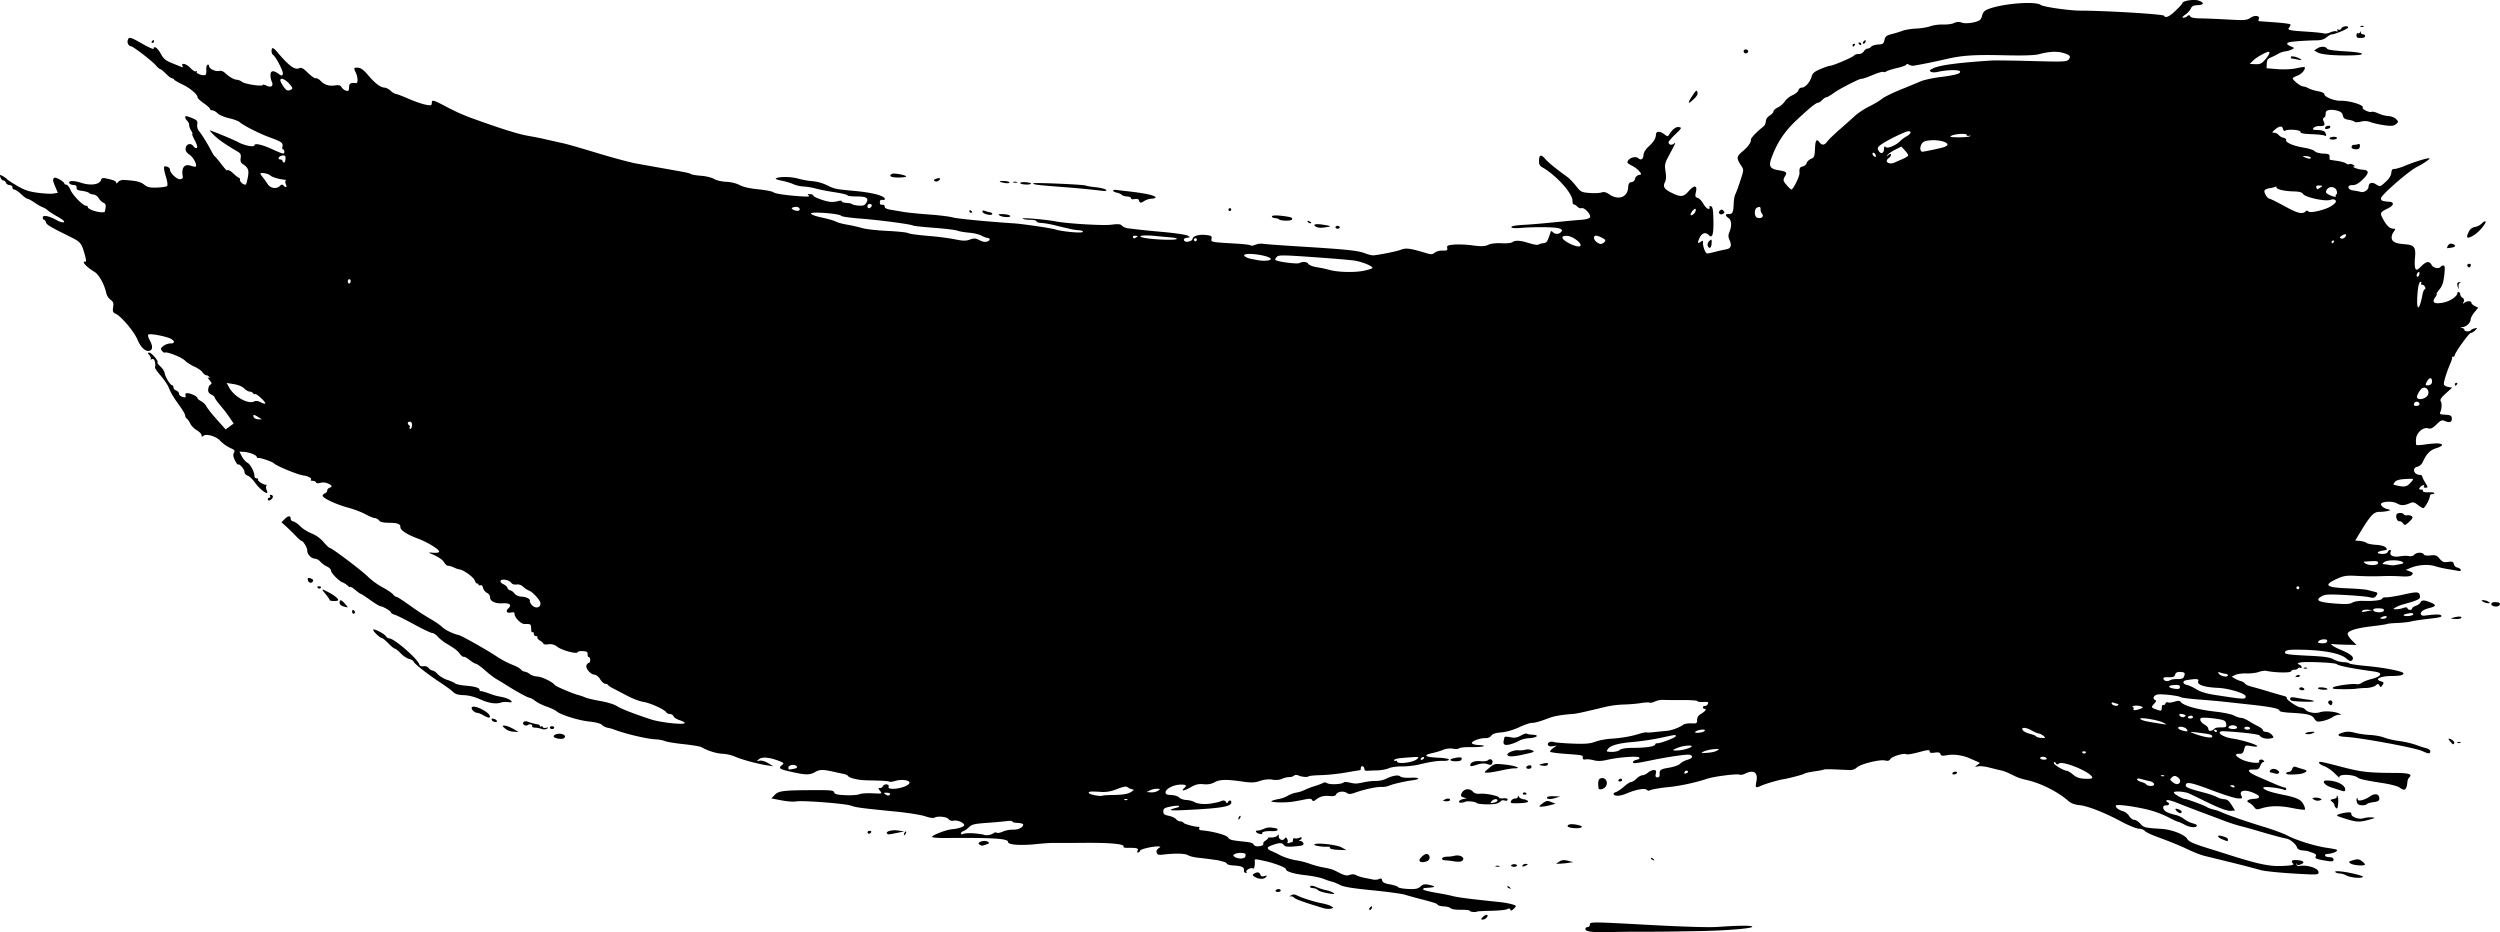 <svg width="177" height="66" fill="none" xmlns="http://www.w3.org/2000/svg"><path d="M114.07 65.99a76.39 76.39 0 012.14-.025c.588.003 1.527-.002 2.088-.011l1.987-.033c1.709-.029 3.541-.165 3.742-.28.226-.127-.74-.133-2.405-.015-.615.044-2.452-.011-5.009-.15-3.92-.214-4.039-.215-4.047-.026-.005.106-.077.19-.161.187-.084-.004-.155.057-.159.135-.008.193.514.255 1.824.218zm-8.823-1.014c.199-.22-.034-.284-.247-.068-.16.163-.166.194-.034.2a.42.42 0 00.281-.132zm-11.017-.642c.203-.062.203-.063.005-.18-.11-.066-.403-.157-.651-.202-.506-.093-1.444-.391-1.769-.562-.15-.08-.271-.08-.407-.002-.115.065-.131.097-.04.077a.275.275 0 01.25.088c.084.106.767.35 2.056.737.194.058.444.078.556.043zm2.835.055a.28.28 0 00.075-.17c.003-.064-.045-.06-.121.01-.07.063-.103.14-.075.17.027.03.082.025.12-.01zm7.504.15c.024-.021.468-.046.986-.055.518-.008 1.032-.059 1.142-.112.146-.07.21-.062.237.031.026.092.085.082.213-.035.098-.09.178-.184.179-.21.004-.088-.547-.227-1.158-.292l-1.318-.142c-1.066-.114-1.794-.22-2.074-.3-.139-.04-.65-.14-1.136-.222-.487-.083-.883-.188-.881-.234.002-.047.038-.088.08-.093l.37-.03c.439-.031.435-.099-.015-.195-.33-.07-.442-.05-.622.116-.178.162-.348.196-.875.173-.36-.016-.68-.074-.712-.13-.03-.056-.288-.143-.57-.193-.379-.067-.526-.141-.556-.28-.03-.143-.084-.167-.222-.1a.777.777 0 01-.423.036 48.272 48.272 0 00-.628-.126c-.213-.041-.47-.125-.571-.185-.123-.072-.277-.078-.459-.018-.217.072-.37.04-.738-.15-.498-.257-.53-.268-1.221-.397a6.155 6.155 0 01-.887-.25 5.566 5.566 0 00-.99-.245 4.277 4.277 0 01-1.124-.37 7.018 7.018 0 00-.635-.304.46.46 0 01-.18-.13c-.08-.088.004-.158.315-.267.512-.18.666-.18.804.004.102.134.307.144 1.103.057.234-.026.313-.08.277-.188a.273.273 0 00-.217-.166c-.106-.01-.12-.033-.038-.062.071-.025.131-.089.134-.142.002-.06-.067-.065-.178-.014-.1.047-.238.061-.307.033-.069-.028-.128.022-.132.11-.004.089-.026.16-.05.16a1.125 1.125 0 00-.222.058c-.106.036-.154.021-.116-.035.036-.053.026-.165-.023-.248-.075-.13-.103-.131-.186-.014-.128.18-.42.05-.411-.183.005-.144-.014-.153-.09-.044-.052.076-.233.137-.402.136-.17-.002-.29.017-.268.041.022.024-.055.104-.171.178-.116.074-.19.174-.163.221.027.048-.025.111-.114.141-.267.09-.534.047-.573-.09-.02-.072-.237-.15-.485-.175-1.104-.112-1.204-.136-1.325-.318-.115-.173-1.114-.442-1.865-.502-.139-.01-.208-.067-.176-.142.03-.068.021-.117-.02-.108-.165.036-1.03-.187-1.082-.279-.03-.054-.138-.102-.24-.106a.452.452 0 01-.298-.158c-.063-.083-.293-.189-.512-.236-.329-.07-.396-.126-.387-.32.008-.2.091-.252.53-.337.285-.056.544-.073.576-.039.031.035-.008.08-.087.1-.792.207-.656.247.617.184 2.459-.12 3.165-.24 3.178-.533.007-.172-.162-.185-.238-.019-.044.096-.078.092-.15-.021-.061-.097-.159-.121-.285-.072-.224.086-.194.079-.654.17-.491.096-1.045.058-1.296-.092-.115-.068-.369-.13-.564-.14-.195-.008-.42-.086-.501-.174-.082-.09-.327-.168-.56-.178-.33-.014-.412-.055-.406-.2.011-.244.577-.532 1.059-.538.408-.005.47.053.26.246-.262.24-.01.212.444-.05.368-.21.57-.26.92-.224.302.032.553-.011.779-.135.372-.205.848-.218 1.98-.052.629.091.86.083 1.25-.047.304-.102.621-.134.875-.088.242.043.506.02.677-.06.154-.07.38-.125.502-.12a.547.547 0 00.342-.1c.07-.064.196-.074.301-.024.233.11.673.15.742.067.03-.035.421-.072.87-.083.448-.01 1.25-.094 1.783-.187a39.01 39.01 0 011-.167c.018 0 .036-.071.04-.16.004-.088.063-.14.132-.113.069.026.123.113.121.192-.002.084.081.138.198.129.111-.01.432-.023.712-.03.28-.007.65-.076.822-.153.17-.077.586-.135.922-.13.335.007.865-.05 1.176-.124.858-.207 1.348-.28 1.769-.267.209.007.383-.034.385-.09.003-.06-.334-.117-.808-.137-.893-.04-1.052-.18-.368-.325.24-.05.595-.157.787-.235a1.3 1.3 0 01.679-.075c.18.037.376.024.434-.03.058-.053.452-.09.875-.082.797.015 1.243-.114.506-.146-.23-.01-.444-.067-.477-.125-.075-.134.576-.381.957-.364.167.007.336-.064.411-.174.089-.13.306-.2.715-.234.351-.028.86-.175 1.266-.365.374-.175.778-.313.9-.308.196.008.598-.107 1.228-.351.334-.13.943-.233 1.641-.279.278-.018.663-.1 2.416-.522a6.89 6.89 0 011.22-.148c.359-.007.899-.052 1.199-.101.301-.049.584-.064.629-.033.046.031.214-.005.374-.08.161-.074.412-.126.558-.115.147.01.759.016 1.362.013.602-.004 1.093.03 1.091.076-.002.045.18.072.404.06.335-.02.395.004.339.132-.037.085-.131.152-.208.149-.078-.004-.144.04-.146.095a.102.102 0 00.097.107c.187.008.097.155-.21.342-.216.132-.303.262-.299.446.004.24-.029.26-.413.244-.23-.01-.484.031-.564.09-.296.217-.821.41-1.2.442-.213.018-.595.056-.849.085-.253.03-.503.04-.555.022-.051-.017-.283.028-.513.1-.588.184-1.233.295-2.007.346-.365.025-.871.122-1.124.218-.358.135-.715.163-1.601.128-.628-.025-1.224-.075-1.325-.111-.234-.085-.493.059-.402.222.042.075.178.105.341.075l.271-.05-.261.188c-.144.104-.233.22-.198.258.035.038.49.101 1.011.14 1.32.097 1.302.094 1.294.277-.005.114.056.15.196.12.112-.023.374.004.583.06.26.071.543.066.895-.017.828-.194 2.203-.301 2.314-.18.065.071.009.125-.167.16-.146.03-.267.105-.27.167-.005.12.168.105 1.227-.112 1.356-.278 2.673-.466 2.819-.402.244.106.163.253-.198.355-.186.053-.413.176-.505.275-.092.098-.451.226-.798.284-.619.104-.676.148-.655.51.006.107-.058.177-.16.172-.127-.005-.156-.072-.111-.26.047-.198.018-.254-.134-.26-.106-.005-.296.078-.42.185-.125.107-.302.19-.394.187-.091-.004-.279.102-.416.237-.138.134-.31.241-.383.238-.073-.003-.302.145-.508.329-.207.184-.468.36-.581.39-.112.03-.18.1-.15.153.087.155.48.13.92-.06.642-.275 1.278-.392 1.423-.26.068.062.153.085.19.052.068-.063.696-.178 1.303-.237.864-.085 1.959-.32 2.775-.594.484-.162 2.118-.372 2.297-.294.078.034.251.006.384-.061.617-.313.94-.104.818.526-.094.483-.07.505.334.32.278-.127 1.233-.407 1.548-.455.387-.057 1.412-.328 1.509-.398.058-.042.373-.114.701-.16.327-.045.633-.104.68-.13.046-.026.422-.03.834-.01.413.02.879.04 1.036.046a.699.699 0 00.466-.179c.231-.242 1.623-.591 1.994-.5.203.05.309.021.382-.102.11-.187.976-.446 1.133-.339.054.037.449-.029.878-.145.633-.171.78-.184.774-.065-.004.112.078.135.352.096.267-.039.37-.013.409.103.042.125.132.14.481.076.471-.086 1.117.008 1.617.235.177.08.411.182.521.227.2.082.2.082-.01.23-.203.144-.201.148.061.099.148-.028.491.008.76.079.269.07.626.158.792.193.293.063.467.133 1.101.446.165.081.481.185.703.231 1.028.214 2.271.833 3.051 1.52.166.146.433.244.752.276.599.06 1.781.524 2.991 1.173.491.264 1.037.486 1.213.494.176.007.368.077.427.155s.435.263.835.41c1.083.4 1.66.637 2.348.963.341.162.814.342 1.052.4l1.541.378c1.061.26 1.461.362 2.467.636.249.068 1.265.172 2.256.232 1.71.103 1.804.099 1.811-.083.013-.292-.845-.562-1.393-.44-.078.018-.156-.038-.173-.123-.018-.084-.008-.098.02-.03.04.095.115.1.308.022.316-.128.156-.273-.328-.296-.343-.017-.413.064-.23.264.078.085-.135.127-.784.153-.924.036-1.704-.13-3.882-.825-.414-.133-.957-.303-1.205-.38-1.195-.367-1.509-.504-1.632-.712-.184-.31-1.091-.662-1.82-.708-1.175-.073-1.273-.097-1.503-.368-.123-.146-.316-.27-.429-.274-.113-.005-.275-.126-.36-.27a.86.86 0 00-.43-.338c-.318-.091-.523-.247-.516-.392.005-.126 1.274.035 2.329.295a7.178 7.178 0 011.367.511c.337.179.654.327.705.33.052.001.274.1.495.22.371.2.84.224.848.043.002-.043-.137-.112-.308-.154a1.931 1.931 0 01-.601-.304 1.736 1.736 0 00-.615-.29 2.92 2.92 0 01-.599-.194c-.322-.155-.361-.494-.056-.48.224.009.284-.15.086-.23-.068-.028-.088-.087-.043-.131.046-.045.363.033.706.173.343.139 1.097.43 1.675.647.579.216 1.345.505 1.704.64.358.137.878.304 1.155.373a27.6 27.6 0 011.056.29c1.042.31 1.942.555 2.166.589.269.04.68.38.762.63.038.112.176.19.368.207.169.014.341.037.383.05.561.182.633.225.581.346-.079.18-.015.212.662.327.498.084.583.075.589-.066.005-.115-.085-.169-.298-.178-.168-.007-.303-.06-.3-.115.002-.056.038-.104.08-.106.463-.026.861-.188.745-.303-.023-.024-.338-.086-.7-.138-.846-.124-2.121-.52-2.791-.867-.288-.15-1.033-.426-1.653-.613-1.188-.358-2.696-.879-3.033-1.048a3.176 3.176 0 00-.552-.184c-.194-.047-.397-.12-.451-.165-.119-.098-1.396-.573-1.559-.58-.189-.009-.794-.357-.789-.455.005-.128.755-.079 1.087.072.153.07.458.216.678.325 1.406.699 1.977.922 2.29.897l.273-.022-.243-.393c-.181-.291-.315-.396-.52-.406a1.382 1.382 0 01-.524-.155c-.137-.078-.52-.213-.853-.299-1.096-.284-1.358-.386-1.351-.525.012-.286.354-.224 1.821.332.83.315 1.669.579 1.864.587.33.015.347 0 .248-.206-.19-.397.35-.453 1.027-.108.351.18.302.327-.114.347-.44.021-.622.16-.36.275.106.046.263.18.351.298.142.192.195.203.509.104.623-.195 1.311-.205 2.18-.03.468.094.878.145.913.113.035-.032-.015-.203-.109-.38-.185-.348-.473-.476-1.576-.698-.796-.16-1.268-.338-1.262-.474.005-.108 1.143.01 1.469.151.083.036.153.015.156-.047.002-.062-.052-.115-.12-.118-.069-.003-.351-.103-.627-.222L159.89 55c-.758-.327-.885-.541-.306-.516.279.012.357-.034.444-.261.058-.152.156-.274.219-.271.083.004.085-.027.005-.114-.11-.12-.371-.048-.299.083.094.168-.769.073-1.192-.13-.501-.242-.597-.44-.206-.423.193.008.264-.058.33-.304.081-.308.094-.313.532-.233.247.045.427.041.4-.007-.071-.127-1.107-.44-1.801-.543-.756-.114-1.211-.546-.536-.509 1.277.07 2.445.21 2.497.299.099.17.47.272.768.211.258-.053.263-.065.106-.255a.643.643 0 00-.403-.209c-.131-.006-.236-.059-.234-.117.003-.06-.141-.181-.319-.27a9.073 9.073 0 01-.473-.256c-.44-.27-.611-.347-.782-.354-.104-.005-.319-.079-.478-.165-.159-.086-.722-.205-1.252-.265-1.347-.15-2.363-.439-2.534-.717-.045-.072-.186-.07-.433.007-.201.063-.411.084-.466.047-.055-.038-.131.002-.168.088-.037.085-.108.128-.156.095-.049-.033-.094.054-.1.193-.01.236-.033.247-.326.148-.428-.143-.448-.184-.213-.427.147-.152.169-.225.079-.261-.22-.088-.122-.333.155-.39.29-.06 1.507.081 1.672.194.056.038.613.108 1.237.155.624.048 1.408.117 1.743.154l1.774.193c1.66.178 2.227.296 2.22.461-.002.049.328.107.733.13 1.268.07 1.53.133 1.723.413.163.238.21.25.604.171.234-.047.539-.166.677-.263s.347-.175.466-.174c.205.003.204-.002-.017-.102-.319-.145-1.026-.185-1.339-.077-.321.11-.871.011-1.019-.184a.49.49 0 00-.328-.157c-.248-.011-1.089-.592-.99-.683.036-.034-.064-.095-.223-.136a41.77 41.77 0 01-1.093-.317 35.82 35.82 0 00-1.194-.341c-.214-.054-.42-.152-.456-.217-.037-.065-.162-.142-.279-.17a1.902 1.902 0 01-.435-.182l-.221-.132.251-.125c.139-.07.494-.117.789-.106.296.011.687-.035.87-.103.184-.067.424-.103.535-.08.604.131 1.71.154 1.755.037.026-.07.133-.122.237-.117.104.004.22-.037.257-.093.038-.055.11-.072.161-.038.05.035.094.013.096-.048.003-.061-.07-.144-.162-.184-.15-.065-.147-.08.031-.141.282-.097 2.566.002 2.628.113.054.096 1.093.307 2.36.478.604.081.732.13.701.262-.023.098-.256.218-.582.301-.299.076-.625.202-.725.28a.511.511 0 01-.38.093c-.255-.062-1.579.127-1.652.236-.031.045.003.088.076.096.329.035 1.342.03 1.543-.007a6.16 6.16 0 01.714-.054c.272-.007.578-.085.686-.174.173-.144.202-.144.275 0 .071.14.099.136.214-.032.117-.17.102-.203-.127-.272-.47-.14-.036-.36.73-.37.673-.009.876-.053.882-.194.006-.131-1.337-.397-2.574-.51-.67-.06-1.239-.146-1.265-.19-.027-.044-.209-.083-.405-.086a1.78 1.78 0 01-.702-.196c-.279-.155-.639-.206-1.896-.266-1.221-.06-1.552-.104-1.547-.21.008-.193.244-.231 1.282-.207 1.482.035 2.623.256 3.019.587.277.231.355.256.456.145.177-.196-.065-.417-.783-.716-.555-.23-.89-.475-.572-.417.076.014.48.033.9.043l.763.018-.317-.315c-.175-.174-.315-.385-.311-.469.01-.221.613-.41 1.727-.54.537-.063 1.013-.135 1.058-.16.045-.025.373-.057.728-.071.356-.014.785-.06.955-.104.17-.043.632-.116 1.026-.162 1.091-.127 1.191-.15 1.127-.266-.053-.093-.426-.089-1.191.014-.097.013-.203-.022-.234-.079-.092-.165.141-.349.586-.461.502-.127.522-.217.087-.396-.442-.183-.638-.183-.717 0-.037.083-.184.19-.327.238-.144.047-.263.133-.266.19-.006.139-.284.123-.324-.017-.022-.078-.116-.082-.32-.014a1.737 1.737 0 01-.508.086c-.215-.01-.215-.012-.013-.134a2.8 2.8 0 01.567-.223c.979-.268 1.188-.367 1.162-.555-.047-.34-.162-.354-1.139-.137-.533.118-1.095.21-1.249.203-.154-.007-.281.029-.283.079-.006.121-.623.203-1.31.172-.33-.014-.659.035-.802.12-.188.113-.475.127-1.257.066-1.152-.09-1.406-.225-.943-.5.251-.15.49-.165 1.67-.103.757.04 1.535.11 1.729.158.292.072.376.052.488-.116.121-.181.109-.21-.115-.267l-.522-.133c-.148-.038-.776-.09-1.395-.114-1.566-.063-1.74-.229-.719-.688.464-.208.655-.233 1.455-.19a19.83 19.83 0 001.636.018 15.014 15.014 0 011.383.01c.476.031.705.002.798-.1.107-.118.081-.162-.15-.25l-.28-.108.363-.148c.517-.212 1.233-.26 1.693-.114.217.069.599.157.85.197.25.039.582.097.738.129.186.037.272.016.249-.064-.018-.066-.128-.139-.243-.16a.347.347 0 01-.253-.248c-.038-.175-.099-.198-.406-.154-.307.044-.398.01-.598-.227-.205-.242-.291-.273-.644-.232-.256.03-.432.004-.472-.069-.096-.17-.515-.16-.677.02-.084.092-.237.131-.381.097-.132-.031-.427-.023-.655.017-.447.08-.744-.066-.637-.315.033-.073.013-.136-.043-.138-.056-.003-.131.063-.167.146-.04.093-.198.144-.416.134-.423-.018-.363-.167.097-.239.293-.045.314-.069.184-.21-.09-.1-.355-.173-.699-.194-.305-.02-.606-.081-.67-.137-.064-.056-.269-.117-.455-.136l-.34-.033.419-.691c.652-1.077.907-1.341 1.285-1.337.179.003.441-.024.583-.059.255-.063.254-.064-.061-.152-.3-.083-.506-.334-.343-.417.26-.133.822-.116 1.079.033.286.166.512.158.945-.032.181-.079.284-.053.52.132.161.126.335.231.386.233.109.005.464-.633.473-.85a.152.152 0 01.159-.142c.084.003.154-.03.156-.073.002-.043-.18-.07-.405-.058-.253.013-.406-.021-.403-.091.002-.062-.03-.109-.072-.104-.2.023-.242-.036-.12-.17.144-.16.364-.199.26-.046-.034.051.022.09.126.087.176-.006.174-.031-.032-.367-.122-.198-.221-.4-.219-.448.003-.048-.078-.091-.179-.096-.425-.018-.553-.493-.154-.575.139-.029.303-.17.37-.317.273-.604.524-.862.965-.994.246-.074.43-.18.41-.238-.045-.125-.453-.133-1.212-.025-.31.044-.583.06-.607.034-.024-.025-.037-.203-.029-.394.02-.456.496-.893.856-.785.19.056.319-.003.598-.274.322-.314.382-.335.633-.227.317.137.49.039.447-.252-.022-.15-.12-.195-.459-.21-.346-.015-.418-.049-.359-.168.117-.242.136-.647.036-.794-.066-.097.035-.25.36-.545l.452-.41-.269-.045c-.148-.024-.29-.105-.315-.18-.043-.127.18-.847.468-1.515.072-.165.121-.335.109-.377-.011-.043.025-.076.081-.073a.101.101 0 00.106-.095c.008-.187 1.015-1.591 1.137-1.586.067.003.206-.08.308-.183.179-.181.178-.187-.03-.142-.119.025-.244.086-.276.134-.079.116-.455.095-.45-.025.003-.052-.075-.119-.171-.149-.142-.043-.135-.054.037-.056.259-.003.563-.293.574-.547.005-.102.127-.328.271-.502l.263-.316-.243-.124c-.135-.068-.242-.171-.24-.228.007-.146-.334-.145-.495.001-.107.098-.117.085-.052-.066.054-.125.026-.22-.084-.289-.09-.056-.161-.168-.157-.25.006-.146-.191-.224-.204-.08-.02.236-.495.562-.962.662-.661.14-.877.014-.611-.357.094-.131.141-.24.104-.241-.037-.002.051-.147.197-.323.203-.245.284-.482.343-1.006.06-.525.046-.686-.057-.69a.255.255 0 00-.202.093c-.116.17-.509.089-.633-.13-.168-.297-.377-.27-.74.095-.265.266-.332.292-.41.16-.051-.086-.065-.428-.031-.76.076-.742-.048-.912-.702-.961-.644-.049-.89-.155-.944-.409-.026-.118.029-.321.122-.45.156-.218.155-.236-.021-.246-.257-.016-.451-.199-.712-.674-.242-.438-.22-.489.339-.759.418-.201.476-.444.113-.471-.526-.04-.608-.075-.6-.255.01-.22 1.973-1.932 2.529-2.205.454-.223 1.021-.618.892-.622-.202-.006-1.055.254-1.639.5-.342.145-.714.26-.826.256-.152-.005-.209.066-.226.282-.015.187-.159.413-.409.643-.383.351-.388.352-.668.17-.291-.19-.522-.118-.534.167-.01.224-.33.434-.558.366a3.872 3.872 0 00-.522-.101c-.42-.05-.479-.397-.063-.38.203.01.41-.098.685-.356.521-.49.529-.712.027-.736-.327-.016-.862-.229-.576-.23.056 0 .024-.05-.072-.111-.096-.062-.223-.085-.282-.052-.06.033-.162.012-.227-.046-.065-.06-.346-.141-.624-.182a18.198 18.198 0 01-.531-.083c-.014-.005-.021-.1-.016-.212.007-.174-.059-.207-.456-.224-.262-.012-.524-.085-.601-.17-.074-.081-.417-.193-.761-.248-.73-.118-1.305-.363-1.262-.538.017-.067-.069-.142-.189-.166a.636.636 0 01-.335-.195.464.464 0 00-.306-.16c-.185-.009-.185-.015.003-.187.318-.292.552-.33.603-.095.026.122.092.178.162.137.221-.127 1.086-.058 1.08.086-.005.1.202.141.804.163.446.017.856.062.913.1.123.084.136-.043.023-.239-.049-.086-.252-.148-.508-.156-.359-.01-.406-.035-.298-.154.07-.077.252-.135.403-.129.357.016.433-.062.31-.319-.066-.138-.064-.227.006-.267.109-.06.126-.107.137-.361.009-.196.376-.259.817-.14.253.068.362.161.396.34.036.192.127.26.398.303.193.03.387.093.432.14.044.048.239.045.432-.005a1.14 1.14 0 01.728.043c.207.073.646.17.973.215.473.064.638.047.794-.083.194-.16.194-.169.006-.36-.108-.11-.343-.202-.539-.21a2.247 2.247 0 01-.714-.188c-.201-.095-.414-.146-.472-.113-.138.078-.707-.188-.634-.296.124-.183-.944-.508-1.612-.49-.402.01-1.108-.28-1.101-.453.004-.083-.173-.169-.462-.223-.257-.049-.559-.143-.671-.21a1.012 1.012 0 00-.389-.129c-.177-.008-.725-.447-.72-.577.002-.035.162-.122.355-.193.296-.109.595-.483.478-.598-.018-.018-.286.021-.596.088-.318.068-.895.093-1.327.057l-.763-.062.014-.327c.011-.25.075-.35.274-.429.142-.056.376-.173.52-.259a1.49 1.49 0 01.509-.18c.137-.013.345-.072.464-.131.211-.105.209-.11-.059-.22-.333-.138-.348-.261-.037-.313.318-.052 1.256-.112 1.835-.116.331-.002.558-.07.729-.217.136-.118.307-.211.38-.208.191.008 1.145-.394 1.149-.485.006-.147-.41-.094-.478.061-.037.086-.131.128-.209.094-.088-.038-.118-.017-.077.055.039.07.01.095-.074.06-.077-.03-.27.003-.43.076-.16.072-.368.105-.461.072-.094-.032-.651-.09-1.237-.126-1.243-.079-1.375-.113-1.197-.31.069-.076.097-.17.062-.207-.034-.038-.53-.101-1.103-.142a90.055 90.055 0 01-1.113-.082c-.04-.005-.046-.071-.013-.147.105-.243-.272-.302-.584-.092-.263.178-.423.19-1.589.124a58.263 58.263 0 00-1.949-.081c-.443-.006-.677-.052-.728-.144-.06-.108-.103-.11-.207-.014a.457.457 0 01-.29.11c-.103-.006-.054-.08.14-.212.163-.111.341-.305.396-.432.075-.175.192-.234.486-.245.464-.018.491-.18.054-.326-.326-.11-1.131.021-1.138.185-.002.046-.219.287-.483.536-.457.432-.712.543-.818.354-.062-.112-4.112-.358-5.952-.361-.757-.002-2.595-.267-2.769-.4-.405-.309-2.967-.077-3.849.348a.572.572 0 00-.302.379c-.024.14-.099.292-.168.34-.266.183-.963.285-1.263.184a.678.678 0 00-.555.025c-.139.07-.487.117-.774.107-.287-.01-.69.043-.897.119-.206.076-.662.152-1.013.168-.35.017-.777.084-.947.15a9.002 9.002 0 01-.774.237c-.39.101-.473.167-.528.423-.057.265-.113.305-.44.318-.205.008-.432.079-.502.157-.071.078-.19.139-.265.136-.075-.004-.189.083-.254.193a.421.421 0 01-.362.188c-.135-.006-.279.04-.321.101-.083.123-1.519.737-1.703.729-.063-.003-.365.1-.672.23-.438.185-.573.296-.634.528-.103.389-.462.797-.692.787-.101-.004-.212.081-.245.19-.034.109-.223.267-.42.35a1.422 1.422 0 00-.545.44c-.102.157-.323.35-.492.428-.168.078-.308.204-.311.28-.003.077-.124.209-.268.295-.16.095-.265.251-.272.404-.006.136-.083.304-.172.372-.461.355-.905.824-.887.936.03.176-.2.498-.584.819-.442.37-.453.485-.094 1.027.183.276.182.286-.073 1.068-.142.435-.301.864-.353.954-.052.09-.103.396-.113.678-.021.597-.087.727-.358.715-.254-.01-.257.11-.006.283.22.15.243.566.056 1-.086.2-.081.345.021.574.17.382.088.584-.261.643a11.56 11.56 0 00-.754.17c-.266.069-.524.123-.575.121-.12-.005-.307-.476-.295-.744.007-.178-.017-.192-.152-.09-.231.176-.258.085-.083-.286.158-.334.431-.415.637-.19.248.27.349-.011.336-.928-.014-.932-.051-1.112-.229-1.12-.056-.002-.076.043-.044.1.033.058-.009.102-.091.098-.083-.003-.239-.166-.348-.36-.109-.195-.291-.383-.404-.418-.176-.055-.194-.115-.122-.425.113-.485-.127-.499-.534-.032-.348.4-.548.416-1.198.094-.52-.259-.625-.434-.456-.765.077-.152.088-.393.035-.744-.07-.458-.049-.577.179-1.006.581-1.097.576-1.085.399-.95-.166.126-.372.06-.364-.118.002-.055.221-.306.485-.56.448-.427.466-.462.255-.504-.213-.043-.465.15-.709.545-.079.13-.12.126-.322-.03-.325-.25-.591-.242-.603.016-.012.28-.16.518-.545.871-.187.171-.325.4-.331.55-.014.31-.179.424-.367.253-.218-.197-.757.008-.776.296-.002.042.141.145.32.23.178.085.408.258.512.385.186.23.186.231-.032.278a.36.36 0 00-.26.265.29.29 0 01-.251.238c-.166.017-.216.1-.237.394-.049.68-.688.91-1.326.476-.245-.167-.382-.2-.573-.137-.138.046-.518.06-.846.033-.562-.047-.614-.075-.947-.497-.193-.246-.465-.53-.605-.63-.815-.59-1.342-1.018-1.547-1.256-.315-.367-.448-.346-.466.073-.012.274.04.385.233.494.983.555 2.159 1.865 2.137 2.378-.006.135.038.247.098.25.06.002.173.074.251.16.078.085.211.131.296.103.197-.067.679.451.597.641-.036.084-.266.157-.554.178-.271.02-.815.067-1.209.106-1.603.16-2.277.22-2.811.25-.79.046-1.039.094-.984.192.026.047.313.062.639.034 1.025-.087 2.518-.066 2.763.04.195.084.213.127.104.247a.396.396 0 01-.586.007c-.087-.095-.125-.09-.16.018-.22.672-.27.747-.511.769-.14.013-.294.058-.342.1-.049.043-.344-.003-.658-.103-.639-.203-.991-.222-1.198-.065-.077.059-.42.09-.761.07-.382-.021-.743.021-.937.111-.249.116-.482.125-1.108.042-.435-.058-1.028-.084-1.317-.056-.449.041-.519.077-.483.244.035.164-.015.192-.322.179-.2-.009-.451.057-.558.145-.17.141-.255.143-.671.016-1.026-.314-1.373-.362-1.694-.231-.275.111-1.387.343-1.953.406-.112.013-.385-.05-.605-.138-.488-.196-1.293-.281-4.51-.48-1.37-.084-2.603-.174-2.742-.2a1.072 1.072 0 00-.525.07c-.15.066-.301.086-.337.047-.036-.04-.44-.093-.899-.12-1.94-.113-1.916-.108-1.87-.35.036-.195-.012-.227-.415-.27-.485-.053-.92.08-.93.285-.005.134-.4.256-.533.165-.153-.104-.075-.233.156-.258.225-.024.225-.028.032-.145-.11-.067-.906-.184-1.771-.262a68.672 68.672 0 01-1.825-.18c-.14-.02-.398-.051-.576-.068-.177-.016-.386-.1-.464-.185-.118-.129-.255-.142-.793-.077-.596.072-3.123-.08-3.897-.234-.653-.13-2.427-.283-2.359-.203.04.047.279.087.53.088.253.002.457.049.455.105-.002.057.15.11.337.118.189.008.587.075.885.148.299.074.679.164.845.202.167.037.37.085.454.106a3.7 3.7 0 00.487.06c.187.013.307.066.272.118-.074.109-1.446-.017-1.98-.182-.289-.088-2.252-.378-2.834-.418-2.076-.14-4.094-.336-4.39-.425-.21-.062-.961-.155-1.671-.206-.71-.052-1.519-.132-1.796-.179l-.936-.159c-.288-.049-.427-.122-.423-.224.004-.087-.069-.141-.172-.128-.121.015-.177-.044-.17-.182.006-.142.065-.191.196-.163.112.024.172-.01.15-.086-.062-.22-.888-.433-2.124-.548-1.41-.131-1.402-.13-2.022-.431a2.985 2.985 0 00-.956-.259 5.624 5.624 0 01-1.035-.185c-.52-.149-1.42-.149-1.581 0-.034.032.158.099.427.15.269.05.64.162.823.246.184.085.501.158.706.163a4.5 4.5 0 01.875.145c.276.076.889.195 1.36.266.473.071.87.167.883.213.012.046.287.083.61.081.735-.003.928.113.733.442-.112.19-.217.23-.535.208-.218-.015-.427-.06-.465-.102-.037-.04-.22-.081-.407-.09-.186-.008-.337-.058-.335-.11.003-.061-.101-.066-.28-.012-.155.047-.42.065-.587.04-.435-.066-1.156-.344-1.151-.445.002-.047-.1-.09-.225-.094-.19-.007-.204.011-.081.107.106.083-.205.084-1.105.006-.727-.064-1.31-.162-1.39-.235-.076-.07-.56-.167-1.076-.218-.616-.06-1.072-.164-1.33-.3-.236-.126-.616-.219-.957-.234-.326-.014-.692-.1-.863-.203-.164-.098-.573-.198-.91-.223-.336-.024-.66-.078-.718-.118-.114-.077-.24-.103-2.005-.415-.612-.108-1.461-.26-1.887-.337-.427-.078-1.65-.406-2.718-.73a81.077 81.077 0 00-2.246-.656 244.5 244.5 0 00-.907-.204l-.858-.194a32.46 32.46 0 00-.98-.187c-.67-.118-1.94-.52-3.991-1.264a14.221 14.221 0 01-1.502-.662c-1.168-.62-1.248-.645-1.259-.396-.008.193-.049.205-.452.126-.244-.048-.789-.237-1.21-.422-.422-.184-.826-.337-.898-.34-.072-.004-.232-.102-.356-.22-.124-.118-.321-.219-.439-.224-.29-.014-.654-.293-1.164-.893-.305-.358-.507-.506-.7-.514-.307-.014-.321.013-.175.319.166.346.187.783.036.77-.408-.035-.488.014-.5.302-.012.25-.047.286-.222.231a.616.616 0 01-.31-.243c-.079-.14-.182-.166-.478-.125-.43.059-.723-.039-1.02-.34-.112-.115-.26-.19-.327-.167-.067.022-.316-.15-.553-.381-.333-.327-.472-.403-.61-.336-.323.155-.724-.143-1.607-1.191-.102-.122-.224-.223-.27-.225-.124-.006-.119.38.006.464.218.148.768 1.221.703 1.37-.06.138-.093.136-.31-.02-.357-.258-.552-.233-.565.073-.006.143.034.357.09.474.149.31-.045.46-.375.292-.139-.071-.254-.093-.256-.048-.005.13-1.252-.052-1.464-.214a.816.816 0 00-.377-.156c-.208-.009-.53-.193-.837-.48-.131-.122-.29-.176-.415-.142-.255.069-.726-.164-.718-.354.003-.078-.045-.113-.108-.078s-.1.199-.084.364c.017.165-.01.322-.059.35-.155.087-.695-.102-.618-.216.043-.064.023-.079-.05-.038-.07.039-.246-.069-.415-.253-.27-.295-.685-.38-.534-.109.037.066.004.087-.079.053l-.684-.277c-.441-.177-.588-.301-.785-.662-.224-.411-.492-.598-.503-.35-.002.057-.354-.096-.782-.341-.886-.507-.97-.528-1.052-.262-.058.19.07.42.237.427.143.006 1.49 1.043 1.742 1.34.13.152.276.279.325.281.049.002.23.148.4.323.172.176.366.322.43.325.066.003.133.043.15.088.016.045.277.2.579.342.552.261 1.089.718 1.08.919-.002.06.196.247.44.417.245.17.443.351.441.402-.002.051.073.096.167.1.095.004.262.1.373.212.11.112.47.266.798.34.328.076.667.2.752.276.27.243 1.421.827 2.15 1.09.825.299.95.39.887.652-.025.108-.003.198.05.2.052.002.092.078.088.169-.008.185-.072.17-.907-.209-.69-.313-1.204-.421-1.211-.255-.007.155-.737.012-1.154-.225-.27-.154-1.894-.824-2.008-.83-.028-.001.114.158.315.354.33.319.834.668 1.637 1.133.225.131.27.22.234.468-.032.22.011.342.152.43.374.237.448.42.362.897-.045.25-.105.489-.132.53-.08.116-.437-.136-.43-.303.004-.082-.027-.151-.07-.153-.041-.002-.203-.124-.36-.27-.261-.247-.393-.314-.494-.252-.022.013-.202-.19-.4-.451-.199-.261-.402-.504-.453-.539-.05-.035-.163-.208-.251-.383-.228-.456-.677-1.181-.874-1.414a.634.634 0 01-.125-.475c.04-.245-.005-.297-.401-.46-.339-.138-.447-.152-.451-.055-.003.07.06.188.141.262.08.073.144.209.14.302-.004.092.06.273.14.401.082.129.12.232.083.23-.037-.001.044.206.178.461.16.302.206.486.133.527-.062.034-.166-.019-.231-.117-.171-.257-.508-.178-.552.13-.027.188.045.309.278.47.277.193.553.73.432.84-.024.023-.186-.006-.359-.064-.452-.152-.673.161-.552.783.017.092-.058.161-.192.176-.226.025-.728-.455-.718-.686.006-.137-.271-.279-.402-.206-.05.028-.003.329.102.668.12.387.155.65.092.706-.056.048-.376.096-.713.107-.505.016-.663-.02-.907-.208-.27-.208-.531-.27-1.408-.332-.178-.012-.358.05-.44.151-.076.095-.135.122-.133.059.006-.124-.157-.198-.682-.31-.269-.059-.348-.037-.393.108-.099.321-.732.412-1.385.2-.565-.184-.964-.168-.851.034.032.058.165.11.295.116.163.007.23.065.215.188-.017.137.07.189.384.227.222.028.446.095.497.15.051.054.192.103.315.109.123.005.29.123.372.263.083.14.235.285.337.322.12.044.174.149.152.295l-.047.303c-.034.217-1.228-.076-1.218-.3.002-.046-.057-.087-.13-.09-.222-.01-.939-.744-1.1-1.127-.083-.196-.214-.36-.291-.363-.078-.003-.14-.04-.138-.082.004-.12-.597-.468-.704-.408-.138.077-.125.206.07.66l.174.405-.304.053c-.167.03-.667.005-1.111-.054-.643-.085-.943-.187-1.473-.497-.365-.214-.686-.423-.712-.464-.063-.097-.494-.348-.497-.289-.007.16.128.375.238.38.072.003.154.075.183.16.028.086.145.16.258.165.116.005.204.076.2.162a.151.151 0 00.142.159c.082.003.3.15.483.327.184.176.386.323.45.326.064.003.282.12.484.261.203.141.47.293.594.339.124.045.28.14.347.212.068.07.38.273.697.45.364.203.528.346.447.39-.07.04-.286-.018-.48-.128-.554-.312-1.007-.405-1.016-.21-.004.088.036.163.088.165.052.002.117.087.144.19.047.173.273.306 1.807 1.065.574.284.705.429.863.96.153.51.199.768.136.756-.344-.063.024.36.625.72.317.188.715.911.84 1.526.031.15.164.351.296.446.195.14.23.24.184.531-.046.297-.017.375.167.455.389.168 1.314 1.26 1.557 1.838.24.572.583.881.87.785.218-.073.215-.347-.008-.753-.108-.196-.143-.36-.084-.393.125-.07.933.065 1.436.24.42.145.501.409.122.392-.134-.006-.353.071-.488.171-.21.155-.226.207-.117.351.07.093.163.15.206.126.148-.083 1.187.328 1.417.56.127.129.432.324.677.435.245.11.503.291.574.403.07.11.192.204.27.208a.28.28 0 01.207.127c.046.08.022.091-.071.031-.077-.05-.04.031.084.179.165.199.187.28.085.314-.075.025-.152.167-.17.314-.026.2.03.301.213.395.137.07.247.163.245.207-.002.044.106.214.24.377l.417.508c.095.117.288.381.429.588l.256.376-.283.209-.284.209-.635-.711c-.35-.391-.678-.807-.73-.924-.053-.118-.218-.279-.367-.359-.149-.08-.269-.18-.267-.224.005-.108-.457-.337-.7-.348-.131-.006-.178.042-.143.147.029.085.005.153-.052.15-.215-.009-.42-.146-.415-.277.004-.074-.084-.168-.194-.208-.11-.04-.198-.14-.194-.22.003-.08-.037-.147-.089-.15-.135-.006-.493-.586-.532-.863-.019-.128-.154-.34-.302-.47-.147-.13-.24-.262-.205-.293.091-.084-.416-.682-.586-.69-.118-.005-.115.03.015.188.088.107.126.226.084.264-.042.039-.002.046.088.015.118-.04.18.022.22.213.03.148.03.305.001.349-.03.044.14.302.378.573.238.272.496.646.575.831.205.488.324.689.78 1.318.225.31.406.625.403.701a.296.296 0 00.118.226c.068.048.178.207.246.353.067.147.275.358.463.47.187.112.338.271.334.353-.005.122.022.127.155.026.195-.148.864.05 1.142.34.24.25.503.433.825.576.22.098.253.157.17.297-.073.123-.053.28.067.53.093.194.195.332.226.305.095-.084.467.35.458.535-.004.097.095.21.219.25.124.041.355.258.513.483.405.574 1.057 1.003.84.553-.055-.116-.07-.255-.033-.31.037-.055.03-.092-.017-.083-.15.03-.627-.273-.568-.36.032-.047-.014-.089-.101-.092a.156.156 0 01-.152-.157c.012-.276-.285-.841-.499-.948-.116-.059-.29-.26-.388-.446l-.177-.34.3.014c.375.017.93.233.925.361-.002.053.054.086.124.073.134-.025.995.27 1.079.369.152.18 1.691.818 2.1.87.312.04.605.189.544.277-.034.051-.014.095.045.097.205.009.26.031.314.129.033.058.153.066.299.02a.793.793 0 01.525.041c.313.135.351.233.12.31-.086.029-.158.117-.162.197-.003.08-.076.169-.161.197-.085.029-.157.102-.16.163-.007.168.95.619 1.796.846.416.112.972.322 1.236.468.264.146.563.269.663.273.1.005.237.08.304.169.087.115.285.16.695.163.61.002.82.082.81.308-.009.21.46.52 1.202.796.752.279 1.598.805 1.539.956-.022.056-.218.083-.436.06-.218-.022-.328-.012-.246.022.596.247.915.45 1.043.667.081.138.204.244.272.236.068-.008.25.044.404.116.155.072.323.133.373.135.276.012 1.007.525 1.105.776.061.155.148.262.193.236.045-.025.08.002.078.06-.003.057.06.082.137.056.088-.03.161.043.191.19.027.13.152.288.278.35.129.063.225.2.22.316-.013.276.374.457.9.421.485-.033.654.12.395.358-.221.204-.12.36.192.295.18-.037.248-.01.244.098-.011.248.461.725.709.716.37-.014.446.015.457.177l.02.302c.007.082.05.127.098.1.048-.026.084.023.08.11a.16.16 0 00.152.166c.087.004.133.045.101.092-.031.046.053.15.188.229.135.08.243.18.241.224-.002.043.155.06.348.036a.774.774 0 01.629.174c.337.26 1.434.55 1.442.38.002-.048.164-.08.36-.072.287.013.353.055.346.22-.005.111.037.205.093.208.056.002.098.096.093.208-.005.112-.05.202-.1.2-.05-.003-.123.07-.163.161-.092.214.284.66.566.673.122.005.292.143.401.323.105.173.267.317.36.321.093.005.183.043.2.086.017.043.187.157.38.254.191.097.64.33.995.52.356.19.864.38 1.13.423.498.08 1.507.541 1.616.737.034.061.152.115.263.12.11.005.223.078.252.163.028.084.229.21.446.279.216.069.37.16.34.204-.087.13-1.685-.044-2.338-.252-1.16-.37-2.169-.764-2.483-.968-.175-.113-.683-.268-1.13-.344-.447-.076-.936-.19-1.087-.256a3.874 3.874 0 00-.497-.173c-.386-.095-1.594-.609-1.658-.706-.14-.209-.918-.588-1.236-.602-.188-.008-.428-.087-.533-.173-.105-.087-.265-.163-.356-.169a.437.437 0 01-.277-.158c-.061-.081-.34-.233-.62-.339a6.895 6.895 0 01-1.116-.595c-.699-.465-2.46-1.457-2.662-1.5-.403-.088-.968-.363-1.182-.577-.135-.133-.513-.393-.84-.576a18.638 18.638 0 01-1.436-.941c-.462-.334-.891-.61-.954-.612-.063-.003-.174-.083-.246-.177-.071-.095-.404-.319-.739-.497a5.223 5.223 0 01-1.038-.757c-.433-.434-2.556-2.034-2.709-2.04-.045-.003-.241-.19-.435-.418a2.25 2.25 0 00-.845-.605c-.271-.105-.624-.327-.785-.493-.161-.167-.383-.323-.494-.348-.111-.025-.2-.099-.197-.163.011-.257-.16-.272-.4-.035l-.251.25.34.31c.186.17.489.466.672.657.183.19.36.347.395.349.131.005.422.488.417.69-.007.265.282.565.556.577.113.005.28.1.372.21.092.112.299.264.46.34.16.074.289.197.286.27-.008.173.563.764.828.858.11.04.278.146.372.236.094.09.172.13.174.086.002-.043.155.048.341.203.186.155.365.283.4.285.033.001.335.198.67.437.334.24.66.437.724.44.177.008.744.342.74.437-.002.046.12.12.273.165.152.046.77.353 1.373.684.603.33 1.178.604 1.277.608.1.005.276.12.393.259.118.137.393.356.61.486.611.364.77.487.965.745.1.132.217.218.261.194.044-.025.228.074.41.22.18.147.384.27.452.272.068.003.359.212.647.465.288.253.636.522.773.6.136.077.449.267.694.422.771.487 1.559.918 1.688.924.068.003.251.105.407.226.155.122.521.303.813.403.291.1.596.243.677.318.267.247 1.538.65 2.309.732.474.05.82.14.92.24a.886.886 0 00.4.203c.131.023.306.068.389.1.794.313 2.37.69 2.992.718.234.01.534.066.667.123.132.057.734.157 1.337.22.602.065 1.166.159 1.253.21.444.258 1.065.452 1.506.471a2.7 2.7 0 01.86.194c.413.195 1.592.517 2.272.622l.456.07-.36-.22c-.209-.128-.463-.204-.604-.18-.24.041-.24.04-.032-.116.229-.172.763-.116 1.433.15.314.124.336.156.188.269-.272.206-.207.284.353.419 1.266.303 1.565.317 1.962.095.376-.21.548-.21 1.522.013.166.038.408.088.538.113.13.024.264.093.299.153.034.06.245.148.467.194.458.095.466.096 1.575.12.45.01.842.044.872.077.03.033.225.01.433-.054.494-.149 1.123-.03.977.186-.225.332-1.597.535-1.46.215.034-.076-.023-.139-.14-.153-.108-.013-.225.042-.26.121a.247.247 0 01-.22.138c-.134-.006-.132.023.014.2.168.203.16.206-.545.172-.394-.018-.81.012-.924.067-.114.055-.55.085-.966.067-.6-.026-.77-.068-.813-.198-.048-.142-.222-.164-1.303-.16-2.285.006-2.631.046-2.9.332l-.241.255.724.139c.399.076.858.11 1.02.074.4-.088 3.492.149 3.892.298.343.128.686.174 3.168.42.864.086 1.804.236 2.087.334.31.107.572.146.658.096.23-.132.87-.066.999.105.077.102.209.139.372.105.255-.052.737.16.73.321-.004.112-.436.255-.876.29-.399.032-1.395.417-1.4.541-.002.047.397.082.888.078 3.503-.026 4.504.038 4.493.286-.008.196.88.261 1.98.147.506-.053 1.08-.091 1.277-.085.195.006 1.157.004 2.136-.005 1.812-.016 2.898.087 2.78.262-.04.056.076.094.276.092.675-.008.798.026.722.2-.044.1-.025.15.048.13.066-.02.126-.08.133-.136.014-.103.905-.308 1.277-.294.192.007.193.015.018.137-.117.08-.163.195-.126.308.05.146.137.17.48.13.831-.098 1.523-.081 1.729.042.115.07.414.148.665.175.58.062 1.57.195 1.57.21 0 .006.113.037.251.069.139.031.266.102.282.158.016.055.243.11.504.122.522.025.75.134.695.332-.02.071.026.155.103.187.082.034.113.011.076-.056-.075-.133.318-.348.46-.252.088.06.157-.218.13-.53-.013-.156.01-.156.762.013.669.15 1.45.455 1.446.565-.007.162.555.336 1.385.427.486.053 1.063.17 1.283.26.22.09.492.182.603.203.11.022.358.123.55.226.256.137.857.236 2.275.376 1.06.105 2.108.247 2.329.316.22.069.696.201 1.056.294 1.041.269 1.208.325 1.262.422.029.051.223.1.432.11.209.008.428.068.487.132.061.068.366.113.728.108.343-.004.621.027.619.069-.004.079.436.128.515.058zm-17.153-3.873c-.132-.095-.13-.117.009-.2.173-.104.649-.11.74-.01.032.034.03.126-.003.203-.07.162-.526.166-.746.007zm-18.462-1.665c-.307-.024-.64-.008-.74.035-.114.049-.18.038-.177-.03.003-.06.084-.136.181-.169.098-.032.275-.159.395-.281.178-.183.391-.235 1.188-.291a37.801 37.801 0 001.452-.128c.265-.032.457-.022.426.023-.031.046.13.091.356.101.227.01.41.06.409.113-.01.21-.336.377-.717.365a1.92 1.92 0 00-.727.138c-.177.082-.367.119-.422.081-.056-.037-.158-.026-.228.026-.176.131-.508.188-.688.118-.082-.033-.401-.078-.708-.101zm-6.295-2.782c-.115-.082-.084-.103.138-.094.164.006.257.053.218.11-.084.123-.166.12-.356-.016zm16.972.366c.075-.026.162-.019.195.016.032.036-.03.057-.136.048-.118-.01-.141-.035-.059-.064zm-2.517-.416c-.118-.129.072-.153.825-.103.401.026.726-.032 1.16-.205.408-.162.642-.206.721-.136a.85.85 0 00.314.15c.176.04.165.065-.095.22-.198.118-.556.177-1.121.187-.457.007-.849.03-.87.05-.08.072-.84-.06-.934-.163zm4.31-.214a1.22 1.22 0 01.5-.112c.238.01.242.019.06.145-.107.074-.332.124-.5.112l-.307-.022.246-.123zm-25.61-1.605c.007-.151.287-.248.491-.169.07.027.124.087.122.135-.003.074-.105.105-.542.165-.042.006-.074-.053-.07-.13zm43.098-.446c.002-.05-.043-.066-.1-.034-.058.033-.103.013-.1-.044.004-.106.244-.147 1.23-.213.524-.035.551-.026.389.125-.276.256-1.429.392-1.42.166zm20.384.714a.128.128 0 01.176-.038c.066.046.054.098-.036.148-.168.094-.24.037-.14-.11zm-18.695-.924c.037-.055.113-.098.169-.095.056.003.072.049.035.104-.037.054-.113.097-.169.094-.056-.002-.072-.049-.035-.103zm51.354 1.843c-.03-.053-.189-.132-.355-.176-.165-.044-.299-.128-.296-.186.003-.064.113-.074.281-.023.152.045.424.113.604.151.386.081.44.358.068.342-.137-.006-.273-.055-.302-.108zm5.949.088c.001-.022.07-.037.154-.033.084.004.15.051.148.105-.002.055-.072.07-.154.034-.083-.036-.149-.084-.148-.106zm-4.108-.275c-.176-.145-.178-.172-.024-.313.134-.123.211-.13.379-.03.207.123.265.328.128.454-.11.1-.273.063-.483-.11zm-7.019-.506c-.177-.148-.379-.272-.449-.275-.245-.01-.986-.47-.918-.57.043-.064.096-.051.144.034.058.104.109.11.223.023.278-.212 2.249.605 2.352.975.025.092-.117.122-.497.105-.412-.018-.606-.084-.855-.292zm6.251.05c.075-.026.162-.018.195.017.032.035-.029.057-.136.047-.118-.01-.141-.035-.059-.064zm-39.186-1.868c.187-.258.749-.41 1.864-.505.496-.042 1.339-.17 1.872-.284 1.108-.237 1.072-.233 1.066-.114-.004.099-1.08.51-1.307.5-.077-.004-.141.026-.143.066-.007.16-.59.255-1.619.26-.478.003-.799.056-.9.148-.086.08-.341.14-.567.136-.388-.009-.403-.02-.266-.207zm6.792.175c.143-.068.461-.14.706-.16.393-.033.421-.023.244.09-.174.112-.489.168-1.057.188-.084.003-.036-.05.107-.118zm-1.873-.25c.467-.197 1.29-.229.922-.036-.252.132-.743.232-1.083.22-.216-.008-.192-.035.161-.184zm25.683.72c.003-.056.093-.098.202-.093.108.004.223.055.256.113.033.059-.055.1-.202.093-.143-.006-.258-.057-.256-.113zm2.973-.438c.001-.024.073-.041.16-.038.087.004.128.053.09.108-.062.092-.255.038-.25-.07zm-27.379-1.432c.155-.13.666-.204.661-.096-.004.102-.228.172-.562.178-.119.001-.159-.031-.099-.082zm24.124.338c-.029-.05-.218-.131-.421-.178-.202-.048-.426-.15-.497-.228-.231-.252.148-.27.575-.027.213.12.449.222.525.226.075.003.223.077.327.164.181.15.174.157-.133.147-.179-.006-.348-.053-.376-.104zm11.203-.194c-.395-.155-.392-.156.309-.069.833.104.961.142.955.284-.006.128-.684.013-1.264-.215zm1.386-.242c.001-.025.047-.043.103-.04.056.002.1.052.097.111-.002.06-.049.078-.103.04-.055-.036-.098-.087-.097-.111zm-2.317-.007c-.124-.04-.224-.112-.222-.161.006-.15.479-.08.607.09.135.178.021.2-.385.071zm1.914-.101c.003-.081-.116-.213-.266-.293-.15-.08-.284-.227-.299-.325-.022-.148.051-.176.424-.16.248.011.658.058.91.104.38.07.466.126.495.328.03.204-.008.244-.23.248-.479.007-.512.014-.645.136-.178.163-.397.142-.389-.038zm2.548-.048c.002-.056.096-.097.208-.093.112.005.201.055.199.111-.003.056-.096.098-.208.093-.112-.005-.201-.055-.199-.11zm-1.119-.038c.006-.128.286-.207.464-.13.254.111.159.249-.163.235-.167-.008-.303-.055-.301-.105zm-5.763-.432c-.237-.044-.456-.125-.487-.18-.081-.145 1.258.073 1.629.265.296.154.292.155-.204.076a52.53 52.53 0 01-.938-.16zm2.894-.316c.037-.055.133-.096.213-.093.081.004.145.052.142.108-.002.056-.098.098-.213.093-.116-.005-.179-.054-.142-.108zm-.559-.209a.52.52 0 01.286.04c.143.062.146.086.019.157a.24.24 0 01-.287-.04c-.094-.085-.1-.134-.018-.157zm-3.292-.359c.034-.05.005-.112-.064-.139-.07-.026-.008-.066.137-.087a1.02 1.02 0 01.457.044c.178.075.173.089-.066.177-.328.12-.544.122-.464.005zm-1.555-.405c.002-.056.075-.07.162-.032.087.037.203.07.257.073.055.002.072.044.039.094-.077.114-.464 0-.458-.135zm7.32-.586c-.615-.095-1.031-.22-1.32-.4-.233-.144-.527-.281-.654-.305-.315-.06-.357-.286-.064-.337.71-.123.913-.107.849.07-.093.253.432.43 1.394.47.77.033 1.975.402 1.967.602-.01.227-.075.224-2.172-.1zm-3.247-.591c.003-.056.177-.109.387-.117.298-.011.381.022.376.15-.006.129-.092.155-.387.117-.209-.027-.378-.094-.376-.15zm-.408-.554c-.026-.088.089-.123.366-.111.318.014.416-.025.465-.184.045-.147.148-.197.377-.188.319.015.36.076.237.36-.045.104-.196.153-.439.144-.203-.009-.441.027-.527.078-.198.118-.431.07-.479-.099zm-115.54-5.252c-.079-.102-.13-.22-.114-.264.05-.133-.25-.284-.598-.301-.204-.01-.395-.098-.497-.228-.09-.116-.225-.214-.298-.217-.073-.003-.158-.08-.188-.169-.03-.09-.164-.21-.299-.269-.134-.058-.222-.161-.196-.23.065-.17.608-.076.753.13.072.103.212.15.377.125a.566.566 0 01.468.158c.114.108.303.23.42.273.256.093.785.672.807.884.036.352-.387.424-.634.108zm119.469 4.899c-.096-.129-.074-.14.137-.075.139.043.309.082.379.086.069.003.125.052.122.107-.006.15-.506.058-.638-.118zm7.071-2.319c.13-.144.606-.164.6-.026-.007.151-.125.201-.425.18-.235-.017-.27-.048-.175-.154zm4.439-1.678c.206-.121.442-.11.356.015-.037.055-.167.094-.29.088-.181-.009-.193-.028-.066-.103zm1.743-.241c.376-.087.512-.08.507.026-.004.106-.511.173-.664.088-.055-.03.016-.081.157-.114zm-2.297-.223c-.125-.137.105-.204.553-.16.148.014.204.07.164.161-.061.142-.587.141-.717-.002v.001zm-.8-.004c.037-.054.213-.087.391-.072l.324.026-.308.064c-.447.094-.481.092-.407-.017zm-4.664-1.632c.002-.056.05-.1.106-.097.055.002.099.05.097.106a.102.102 0 11-.203-.009zm6.182-1.664c-.117-.014-.106-.05.052-.158.225-.156 1.049-.154 1.274.002.11.077.074.112-.16.154-.166.03-.349.064-.405.078a1.279 1.279 0 01-.356-.018 9.599 9.599 0 00-.405-.058zm-1.321-.062c-.081-.058-.125-.109-.097-.113.028-.005.27-.02.536-.036.393-.023.484.002.478.131-.008.184-.666.197-.917.018zM29.006 30.267c.035-.05.017-.122-.038-.16-.15-.103-.113-.261.06-.254.095.004.149.103.142.262-.006.14-.06.252-.119.25-.059-.003-.08-.047-.045-.098zm-11.05-.744c-.063-.192.022-.188.342.015l.248.156-.269-.008c-.148-.005-.292-.078-.32-.163zm.456-1.063c-.157-.08-.305-.093-.418-.036-.425.215-1.412-.335-1.77-.986l-.178-.325.512.084c.31.05.598.17.727.302.118.12.294.222.392.226.098.004.205.055.238.114.033.058.097.085.142.06.046-.026.254.118.463.32.383.37.339.469-.108.24zm151.038 5.85c-.013-.012.039-.098.115-.193.094-.117.334-.183.745-.204.583-.03.601-.024.452.155-.307.369-.454.427-.876.343a3.77 3.77 0 01-.436-.102zm1.531-5.825c.114-.105.327-.016.32.135-.005.12-.354.169-.396.055-.018-.05.016-.135.076-.19zm.14-.4c.006-.137.237-.52.357-.591.345-.205.632.301.329.58-.261.239-.697.246-.686.012zm.72-1.093c.172-.302.358-.284.344.033-.008.183-.136.269-.387.258-.086-.004-.074-.087.043-.29zM24.624 19.917c.003-.084.052-.151.108-.149.056.003.099.073.095.157-.004.084-.052.151-.108.149-.056-.003-.099-.073-.095-.157zm69.49-.811a7.642 7.642 0 00-.858-.182c-.278-.042-.554-.144-.613-.226-.124-.176-.374-.204-.648-.072-.182.088-1.587-.1-1.704-.227-.024-.027.021-.12.1-.208.129-.142.405-.14 2.535.009 1.315.091 2.641.203 2.948.247.534.076 1.303.385 1.3.522-.001.036-.268.124-.594.196-.637.142-1.897.111-2.466-.06zm-5.568-.784c-.26-.05-.501-.193-.451-.267.145-.213 1.886.054 1.876.288-.005.114-.509.156-.92.077l-.505-.098zm82.591 2.87c.026-.776.12-1.245.246-1.24.057.003.073.05.036.104-.037.054-.001.102.081.105.163.007.298.287.16.332-.048.016-.116.188-.152.383-.19 1.023-.4 1.203-.371.315zm-101.83-4.208c-.248-.12-.36-.123-.644-.02-.278.102-.48.098-1.068-.023-.398-.082-1.267-.192-1.93-.245-.664-.053-1.279-.14-1.367-.192-.088-.052-.755-.122-1.482-.156s-1.525-.124-1.773-.2a10.62 10.62 0 00-1.063-.241c-.335-.057-.697-.156-.805-.22-.107-.063-.547-.19-.977-.282-.48-.102-.78-.215-.777-.291.007-.15 2.05.011 2.139.168.029.052.644.14 1.366.195 1.346.103 3.58.399 3.717.492.042.029.716.101 1.498.161.781.06 1.52.15 1.643.2.122.052.495.116.827.144.333.028.727.122.877.208.15.086.344.16.43.163.189.008.203.175.02.24-.202.071-.31.054-.632-.101zm15.225-.01a.102.102 0 11.203.008.102.102 0 01-.106.098.102.102 0 01-.097-.107zm-3.395-.113c-.785-.128-.324-.25.603-.16.448.044 1.01.097 1.25.118.25.021.38.068.306.11-.154.086-1.464.045-2.159-.068zm-.925-.076c-.033-.059.045-.1.176-.093.189.01.204.03.078.104-.195.114-.184.114-.254-.011zm30.825.41c-.528-.294-.561-.517-.074-.495.338.015.956.447.946.663-.007.162-.424.082-.872-.168zm-54.915-2.372c-.107-.075-.09-.108.082-.154.233-.063.421.015.414.172-.005.12-.314.11-.496-.018zm-37.177-1.796a5.178 5.178 0 00-.34-.474c-.093-.112-.169-.225-.168-.253.005-.114.556-.017.7.122.128.124.636.272 1.055.308.052.004.063.035.027.07-.037.033-.025.148.026.255.101.212-.013.258-.182.073-.075-.083-.146-.073-.25.036-.235.243-.672.174-.868-.137zM113 17.104c-.195-.178-.194-.426.003-.417.189.008.656.245.653.33-.006.121-.235.28-.367.254a.766.766 0 01-.289-.168zm58.186 2.198c.087-.08.116-.067.111.048-.009.202-.151.333-.195.18-.019-.066.019-.169.084-.228zm-109.77-4.716a.153.153 0 01.16-.146c.158.007.196.13.074.241-.122.112-.24.064-.234-.095zm-41.412-3.187c.003-.056-.068-.105-.156-.109-.238-.01-.103-.254.156-.28.179-.02.22.027.21.238-.006.144-.056.26-.112.257a.102.102 0 01-.098-.106zm145.076 5.727c.002-.056.053-.1.112-.097.059.002.077.049.04.104-.037.054-.087.098-.112.097-.024-.002-.043-.048-.04-.104zm-40.834-2.028c-.012-.168.039-.33.118-.376.214-.123.293-.094.284.107a.48.48 0 00.1.301c.154.168-.006.353-.263.304-.156-.029-.224-.125-.239-.336zm-4.499-.05a.83.83 0 01.218-.25c.147-.083.118.194-.035.335-.198.181-.31.13-.183-.084zm46.067 1.628c.259-.165.392-.083.204.125-.072.08-.197.115-.278.08-.118-.052-.103-.092.074-.205zm-2.592-1.697c-.226.208-.569.118-1.505-.398-.498-.274-.958-.502-1.022-.507-.171-.012-.446-.473-.359-.6.041-.061.2-.128.353-.149.152-.02.325-.065.383-.098.059-.032.105-.016.102.037-.006.138.559.272 1.21.287.409.01.591.06.675.185.159.235 1.552.54 1.917.418.189-.063.302-.053.376.03.077.087.009.189-.251.374-.405.29-1.573.571-1.679.405-.044-.067-.115-.061-.2.016zm-36.714-1.859c-.277-.327-.286-.377-.119-.66.155-.262.091-.317-.468-.408-.605-.098-.714-.284-.504-.86.41-1.124.94-1.912 1.851-2.756.937-.867 1.318-1.17 1.462-1.163.047.002.172-.085.278-.192.106-.108.236-.194.289-.192.053.003.269-.119.48-.27.339-.243.852-.525 1.684-.926.143-.069.313-.123.378-.12.065.002.41-.119.767-.27.357-.15.688-.246.736-.213.048.032.144.016.214-.035.07-.052.416-.162.77-.244.353-.082.645-.19.647-.241.002-.055.074-.052.178.007a.594.594 0 00.327.076c.498-.08 1.588-.3 2.212-.448 1.196-.283 2.053-.343 4.177-.292 1.375.033 2.178.008 2.499-.078.694-.185 1.24-.216 1.679-.095.499.137.598.249.419.472-.128.161-.374.172-2.576.11-1.339-.036-2.642-.053-2.894-.037-2.339.152-3.633.323-4.109.544-.27.125-.306.174-.184.25.086.053.302.058.498.01.596-.143 1.496-.166 1.566-.04.088.158-.297.27-1.415.41-.519.066-1.131.2-1.36.298-.228.098-.881.368-1.451.599-.569.231-1.155.521-1.301.644-.145.123-.546.363-.889.532-.344.17-.797.467-1.007.66-.21.194-.703.633-1.095.976-.393.343-.788.728-.879.854-.191.266-.371.286-.542.061-.217-.286-.298-.175-.325.447-.024.55-.053.624-.277.715-.138.055-.278.19-.311.298a.4.4 0 01-.274.242c-.217.047-.256.125-.234.472.014.224-.448 1.162-.57 1.157-.044-.002-.191-.134-.327-.294zm38.317.63c-.168-.099-.185-.159-.091-.317.162-.275.601-.237.699.06.042.132.036.247-.016.264-.05.016-.069.07-.041.12.064.114-.279.035-.551-.127zm-.831-.485c-.033-.099.034-.139.218-.13.25.01.254.018.068.142a1.545 1.545 0 01-.218.131c-.011 0-.042-.065-.068-.143zm-30.4-1.816c-.037-.066.011-.172.107-.236.095-.064.175-.174.179-.244.004-.1-.037-.099-.179.003-.161.116-.168.113-.056-.019.071-.083.318-.247.55-.364l.421-.214.244.267c.134.147.242.308.24.357-.002.05-.179.166-.393.258-.214.092-.459.2-.545.241-.231.11-.491.088-.568-.049zM20.051 6.1c-.116-.17-.208-.358-.205-.417.009-.208.33-.086.625.237.242.264.272.344.153.413-.243.14-.353.095-.573-.233zm112.53 4.83c-.053-.186.155-.138.218.05.034.101.009.147-.064.119a.286.286 0 01-.154-.169zm.402-.297c-.078-.163-.036-.238.244-.429.472-.322 1.72-.924 1.9-.916.238.01.165.191-.146.367-.158.09-.36.238-.448.331-.285.303-.903.56-1.025.427-.08-.088-.111-.047-.12.156-.014.324-.262.363-.405.064zm2.984-.04c-.03-.09.007-.266.081-.392.106-.179.254-.238.674-.269.54-.04 1.169.126 1.161.305-.002.051-.109.13-.237.176-.19.068-1.234.292-1.545.332-.044.006-.104-.063-.134-.152zm27.185.53c-.163-.08-.139-.093.13-.068.181.017.328.067.326.111-.004.102-.199.083-.456-.043zm-25.02-1.5c.273-.15 1.111-.203 1.105-.07-.003.061.076.09.175.062.115-.031.136-.02.058.032-.068.044-.436.078-.818.076-.507-.003-.648-.03-.52-.1zm21.405-5.35c.224-.22.926-.612 1.084-.605.13.005.024.24-.25.555-.246.283-.36.336-.693.322l-.399-.018.258-.253zm-65.138 58.94a1.594 1.594 0 00-.501-.184 3.9 3.9 0 01-.69-.222c-.23-.1-.394-.125-.435-.065-.036.053-.006.106.067.118l.245.038c.062.009.174.07.248.137.075.066.386.161.692.211.44.072.518.065.374-.033zm-3.726-.157c.002-.056-.062-.105-.142-.108-.08-.004-.177.038-.214.092-.037.055.027.104.142.109.115.005.211-.037.214-.093zm-1.049-.95c.106-.116.089-.13-.104-.077-.164.044-.248.015-.286-.1-.062-.186-.217-.212-.444-.074-.135.082-.13.113.04.223.279.18.645.193.794.028zm17.278.728c-.066-.072-.146-.107-.179-.077s.021.09.12.132c.142.061.154.05.059-.055zm-37.066-3.048c.226-.08.238-.104.093-.194-.228-.143-.81.041-.598.189.172.12.176.12.505.005zm37.504 1.554c.1-.056.097-.087-.013-.134a.347.347 0 00-.272.01c-.1.056-.097.087.013.135.078.034.2.03.272-.011zm-1.188-.022a.392.392 0 00-.254-.011c-.072.025-.015.05.124.057.14.006.198-.015.13-.046zm1.912-.053c.135-.08.133-.093-.016-.101-.094-.005-.202.036-.239.09-.085.125.05.131.255.011zm-6.998-.309c.217-.114.195-.436-.032-.49-.178-.044-.605.357-.529.494.061.108.352.106.561-.004zm2.35.04c.099-.024.183-.105.186-.181.008-.18-.332-.303-.62-.225a2.54 2.54 0 01-.53.063c-.408.002-.498.243-.097.26a5 5 0 01.591.07c.159.03.371.036.47.012zm7.608.097l.359-.054-.371-.096c-.277-.071-.433-.057-.611.057l-.239.153.252-.003a5.56 5.56 0 00.61-.057zm-46.905-2.061c.04-.058.051-.128.026-.156-.026-.028-.077.019-.114.104-.076.176-.019.21.088.052zm-.612-.062l.514-.102-.432-.066c-.426-.065-.915.066-.783.21.079.087.042.089.7-.042zm-1.832-.038c.037-.054-.004-.102-.09-.106-.088-.004-.161.039-.164.095-.002.056.039.104.092.106.052.002.125-.04.162-.095zm33.306 1.065c-.374-.209-1.919-.364-1.926-.195-.004.082.633.174.987.144.07-.006.125.037.123.095-.003.062.239.115.58.128l.584.021-.348-.193zm22.09.833c-.065-.073-.146-.108-.179-.078-.032.03.022.09.12.132.143.062.155.05.059-.054zM89.37 59.015c-.065-.117.229-.19.68-.17.219.009.4-.029.402-.085.003-.056-.052-.11-.122-.12l-.352-.053a1.057 1.057 0 00-.5.093c-.15.07-.336.125-.414.121-.24-.01-.162.17.1.233.137.033.23.024.206-.02zm77.864 3.106c.14-.044.043-.1-.348-.204-.757-.2-1.619-.301-1.554-.184.03.054.169.102.309.108.14.006.34.062.444.123.243.145.9.234 1.149.157zm-79.44-4.198c.04-.058.051-.129.026-.157-.026-.027-.077.02-.114.104-.076.177-.019.21.088.053zm79.644 3.282c.002-.043-.101-.153-.229-.246-.195-.14-.292-.15-.602-.058-.332.098-.351.122-.189.233.2.138 1.015.195 1.02.071zm-55.497-2.62c.112-.066.06-.109-.211-.172-.425-.1-.739-.069-.745.072-.006.133.765.214.956.1zm-20.434-1.824c.225-.034.614-.105.864-.158.354-.074.47-.066.527.036.057.102.115.098.264-.02.294-.231.57-.304.986-.26.257.026.402-.008.445-.107.09-.206.523-.274.75-.118.153.105.27.103.588-.011.645-.233 1.523-.424 1.875-.409.18.008.422-.03.537-.086.222-.107 1.102-.31 1.655-.383.609-.08.533-.212-.104-.182-.39.018-.671-.016-.754-.09-.146-.133-.53-.067-1.045.18a1.698 1.698 0 01-.668.138 3.894 3.894 0 00-.767.073c-.655.137-.683.138-1.091.045-.214-.05-.411-.055-.44-.014-.088.13-.957.176-1.153.06-.102-.061-.23-.077-.282-.035-.052.042-.328.148-.611.236a5.117 5.117 0 00-.727.278 2.178 2.178 0 01-.568.18 2.008 2.008 0 00-.62.228 1.984 1.984 0 01-.62.227c-.198.033-.43.096-.516.14-.196.101.9.14 1.475.052zm66.231 2.7c.005-.119-.071-.167-.421-.267-.382-.11-.358.08.03.234.382.153.386.153.391.033zm-48.013-2.448l.412-.107-.311-.125c-.272-.11-.35-.098-.615.101-.265.198-.278.229-.101.233a3.03 3.03 0 00.615-.102zm-3.747-.125c.122-.043.251-.122.287-.175.037-.053.156-.069.267-.035.12.037.203.012.206-.063.004-.081-.102-.114-.301-.094-.169.018-.306-.002-.304-.044.005-.12-.917-.317-1.32-.282-.251.022-.416-.022-.522-.137-.265-.29-.675-.22-.827.142-.058.138-.02.203.149.256l.227.072-.25.048c-.293.058-.412.264-.147.256a.767.767 0 00.286-.063c.137-.076.729-.016.819.083.098.107 1.155.134 1.43.036zm-.364-.17c.147-.162.415-.189.409-.04-.004.084-.187.156-.453.18-.05.004-.03-.058.044-.14zm2.053.143c.377-.018.559-.066.515-.137-.038-.06-.179-.122-.313-.136-.135-.015-.28-.088-.322-.163-.06-.104-.08-.106-.086-.008-.003.07-.093.123-.199.118-.187-.008-.391.253-.25.32.039.018.334.02.655.006zm-5.003-.22c.005-.129-.203-.138-.407-.018-.122.072-.095.095.123.106.153.008.281-.032.284-.088zm7.44-.138l.361-.112-.433-.017c-.239-.01-.457.016-.486.059-.098.145.196.182.558.07zm-2.025-.283c.005-.107-.188-.161-.25-.07-.038.056.003.104.09.108.087.004.159-.013.16-.038zm59.612 1.827c.494-.136.518-.155.23-.177a1.79 1.79 0 00-.584.062c-.32.106-.872-.088-.863-.303.005-.115-.079-.136-.378-.096a2.439 2.439 0 00-.54.127c-.181.088-.16.1.596.336.674.21.93.219 1.539.051zm-54.01-2.356c.239-.348-.077-.756-.425-.55-.1.059-.127.282-.079.658.02.16.373.084.504-.108zm40.782 1.795c.002-.05-.067-.121-.154-.16-.273-.118-.365-.083-.214.082.162.177.362.22.368.078zM39.904 52.279c.215-.127.055-.316-.278-.33-.258-.011-.5.13-.403.236.097.105.556.169.681.094zm74.94 2.956c.002-.056-.039-.104-.092-.106-.052-.002-.125.04-.162.095-.037.055.004.102.091.106.087.004.16-.039.163-.095zM36.331 51.6c-.215-.122-.483-.224-.597-.227-.198-.006-.197.004.024.205.135.124.382.217.597.227l.366.016-.39-.221zm69.937 2.95c.396-.087.832-.156.969-.153.55.012.025-.193-.682-.266-.731-.075-.754-.07-1.131.248-.373.314-.377.324-.13.327.14.001.578-.069.974-.156zm59.215 2.673c.085-.224.089-.804.006-.86-.061-.042-.082-.027-.047.035.034.062-.062.135-.221.168-.257.053-.267.07-.11.196.095.075.17.187.168.248-.005.099.176.288.204.213zM38.725 51.591c.125-.081.11-.094-.074-.062-.127.023-.23-.004-.227-.058.003-.054-.042-.072-.1-.04-.057.033-.102.018-.1-.032.002-.05-.053-.097-.123-.105a4.634 4.634 0 01-.78-.212c-.1-.037-.218-.016-.261.047-.107.157.157.319.319.196.134-.102.377-.01.294.11-.025.038.076.075.224.084.149.008.36.05.47.094.11.044.271.034.358-.022zm.512-.069c.002-.055-.064-.104-.148-.108-.084-.004-.155.04-.157.095-.003.056.064.105.148.109.084.003.154-.04.157-.096zm128.331 5.413c.034-.05.245-.114.47-.142.306-.038.412-.099.418-.24.014-.34-.293-.423-.649-.176-.399.278-.888.394-.88.209.003-.072-.023-.104-.057-.072-.035.031-.037.154-.005.271.04.152.143.218.349.227.161.008.32-.028.354-.077zm-59.174-2.558c.038-.034.047-.1.021-.148-.059-.105-.35-.017-.355.108-.005.104.233.133.334.04zm-3.765-.253c.255-.082.484-.09.679-.024.244.081.305.066.352-.087.067-.218-.145-.343-.317-.185-.066.061-.304.09-.529.063-.388-.045-.71.078-.719.274-.005.114.064.109.534-.041zm59.595 2.55c.183-.06.188-.076.039-.145a.855.855 0 00-.383-.053c-.202.023-.204.032-.039.144.097.067.269.09.383.053zm-129.04-5.615c.002-.054-.09-.127-.203-.162-.132-.04-.194-.02-.172.057.042.149.369.24.374.105zm74.374 3.105c.101-.148 0-.18-.321-.098-.327.082-.325.096.029.151.127.02.259-.004.292-.053zm-6.105-.352c.039-.059.05-.13.023-.16-.077-.084-.786.044-.79.144-.006.129.681.143.767.016zm-68.766-3.075c.007-.33-1.282-.94-1.296-.613-.006.136.22.336.387.344.087.004.286.082.442.173.314.181.464.212.467.096zm73.106 2.697c.87-.19.911-.21.65-.323a.772.772 0 00-.457-.03 1.42 1.42 0 01-.485.039c-.309-.037-.852.197-.775.335.074.134.383.127 1.067-.021zm58.247 2.474c.014-.34-.639-.658-1.329-.648-.385.005-.139.338.368.498.276.087.604.191.728.232.164.054.228.032.233-.082zm-27.497-1.169c.037-.054-.002-.102-.085-.105-.084-.004-.183.038-.22.092-.037.055.001.102.085.106.084.004.183-.038.22-.093zm31.82 1.025c.038-.087.073-.26.079-.384.005-.124.063-.275.128-.334.257-.237-.015-.32-1.043-.323-1.777-.005-2.323-.063-3.572-.385-1.719-.444-1.762-.452-1.767-.334-.003.058.164.168.371.244.207.076.547.312.756.525.209.213.353.334.32.268-.127-.252.997-.233 1.307.022.119.098.605.202 1.811.389.498.077 1.006.212 1.129.301.286.206.396.208.481.011zm-134.87-6.029c.112-.038.336-.048.497-.023.505.082.13-.243-.41-.355-.564-.116-.471-.09-1.023-.283-.248-.087-.486-.152-.529-.144-.042.008-.075-.026-.073-.076.007-.153-.314-.253-.977-.307-.347-.028-.688-.102-.756-.163-.069-.062-.317-.173-.551-.247-.235-.074-.534-.252-.666-.396-.132-.144-.304-.265-.384-.268-.08-.004-.201-.082-.27-.173-.076-.1-.226-.153-.372-.131-.164.024-.262-.02-.297-.133-.124-.404-1.763-1.824-2.123-1.84a.31.31 0 01-.23-.143c-.095-.17-.818-.553-.901-.477-.072.067.461.59.61.598.056.003.263.173.46.378.198.204.406.374.464.376.058.003.241.15.408.328.166.178.432.355.59.395.16.039.308.129.332.2.05.152 1.017.906 1.935 1.51.354.232.739.516.856.63.155.152.355.212.753.226.349.011.763.117 1.16.295.618.279 1.117.353 1.497.223zm71.423 2.965c.202-.05.487-.164.634-.252.147-.089.457-.17.691-.182.566-.028.789-.224.279-.247-.205-.008-.398-.044-.43-.078-.031-.035-.217.027-.412.137-.274.153-.447.18-.753.117-.219-.045-.403-.047-.409-.004-.006.042-.029.15-.051.24-.069.288.062.367.451.27zm55.862 2.105c.169-.018.372-.081.452-.142.118-.09.091-.126-.144-.194a10.13 10.13 0 01-.506-.16c-.164-.06-.234-.028-.293.132-.042.116-.139.207-.216.204-.077-.003-.17.038-.207.093-.068.1.314.128.914.067zm-1.431-.076c.092-.136-.274-.348-.481-.279-.165.056-.234.233-.095.242.042.002.173.035.291.072.118.038.246.022.285-.035zm10.717-1.533c.004-.084-.117-.18-.27-.218a8.822 8.822 0 01-.762-.246 6.422 6.422 0 00-1.159-.267c-.371-.047-.85-.157-1.063-.243-.214-.086-.668-.17-1.011-.186a5.95 5.95 0 01-1.075-.156c-.333-.093-.554-.098-.836-.02-.481.136-.415.28.142.307 1.058.051 4.978.775 5.482 1.012.427.201.544.205.552.017zm1.689-.566c.059-.089-.125-.273-.327-.328-.103-.028-.092.023.037.18.203.245.219.254.29.148zm.45-.068c-.032-.035-.12-.042-.195-.016-.082.029-.059.054.059.064.107.01.168-.012.136-.047zm-10.548-.618c.349-.113.238-.177-.189-.108-.223.036-.301.082-.208.123.083.035.261.029.397-.015zm1.461-2.109c.079-.18-.101-.327-.242-.197-.065.06-.051.14.038.22.11.1.154.095.204-.023zm-1.293-.192c-.033-.036-.191-.08-.352-.099a15.578 15.578 0 01-.806-.127c-.431-.078-.515-.067-.521.067-.006.134.136.166.866.192.48.018.846.002.813-.033zM25.131 43.362c.002-.053-.04-.127-.095-.164-.054-.037-.102.005-.106.092-.004.087.04.16.095.163.056.002.104-.039.106-.091zm-.69-.6c-.254-.297-.39-.339-.399-.123-.007.17.103.26.407.332.216.052.215.05-.008-.21zm138.701 6.012c-.032-.058-.124-.108-.205-.111-.08-.004-.148.04-.151.095-.002.056.09.106.205.111.115.005.183-.038.151-.095zm1.644.002c-.103-.113-.67-.155-.674-.05-.002.05.164.098.369.107.205.009.342-.017.305-.057zm-140.84-6.287c.006-.114-.31-.366-.716-.572-.5-.253-.506-.249-.176.147.157.188.284.374.282.414-.002.04.134.074.302.077.168.002.307-.027.309-.066zm138.88 5.357c.003-.055-.065-.076-.151-.047-.085.029-.155.07-.156.092-.001.022.067.043.15.047.084.003.155-.038.157-.092zM22.711 41.619c.037-.056-.003-.104-.09-.108-.18-.008-.208.052-.07.146.05.034.122.017.16-.038zm-.612-.4c.128-.118.085-.212-.128-.277-.151-.047-.2-.02-.182.099.027.182.198.28.31.178zm141.233 6.073c-.032-.035-.12-.043-.195-.017-.082.03-.059.055.059.065.107.009.168-.013.136-.048zm10.926-3.542c.077-.115-.187-.127-.559-.025-.232.063-.22.073.117.097.206.015.405-.018.442-.072zm2.668-.87c.152-.14.065-.235-.226-.248-.204-.009-.308.038-.312.14-.007.154.4.235.538.108zm-.735-.27a.767.767 0 00-.351-.115c-.168-.007-.178.01-.055.097.081.058.239.11.351.114.169.008.178-.009.055-.096zm-156.935-7.3c.12-.133.07-.269-.1-.276-.05-.002-.064.043-.032.1.032.058.01.103-.05.1-.059-.002-.109.041-.111.097-.007.145.152.133.293-.022zm151.317 1.629c.25-.238.282-.314.17-.394a.473.473 0 00-.319-.065c-.099.02-.203-.008-.232-.06-.072-.128-.419-.136-.504-.012-.106.157.029.52.185.495.077-.012.197.057.266.154.114.16.152.15.434-.118zm3.386-9.732c.037-.054.019-.101-.04-.104-.059-.002-.11.041-.112.097-.003.056.016.103.04.104.025.002.075-.042.112-.097zm.11-6.903c-.018-.124.021-.245.086-.269.086-.03.085-.046-.002-.056-.177-.02-.227.108-.134.343.077.195.08.193.05-.018zm-52.886-3.077c.013-.303.001-.316-.16-.168-.095.087-.149.233-.119.322.094.282.264.188.279-.154zm-49.664-1.945c-.032-.057-.25-.112-.485-.121-.312-.013-.386.01-.278.088.198.141.838.169.763.033zm-1.267-.133c.002-.05-.053-.099-.123-.107a2.292 2.292 0 01-.366-.1c-.18-.063-.229-.049-.198.061.044.159.68.293.687.146zm24.603.95c.003-.057-.064-.106-.148-.11-.083-.003-.154.04-.156.096-.003.056.064.105.147.108.084.004.155-.039.157-.095zm-.864-.03c.275-.05.25-.066-.237-.148-.572-.097-.843-.047-.613.113.152.106.4.116.85.035zm-25.16-1.051c.002-.025-.042-.075-.096-.112-.055-.037-.101-.02-.104.04-.003.06.041.11.097.113.056.002.103-.016.104-.041zm24.002.748c.001-.023-.068-.07-.153-.108-.09-.039-.13-.024-.098.036.056.1.248.154.251.072zm-1.37-.217c.08-.116-.01-.167-.393-.225-.636-.096-1.014-.095-1.018.003-.003.056.096.108.22.116.123.008.255.049.293.09.101.11.826.123.898.016zm83.458 3.282c.04-.091.006-.152-.084-.156-.165-.008-.209.15-.069.245.048.033.117-.007.153-.09zm-87.75-3.987a.102.102 0 00-.098-.106.102.102 0 00-.009.203.102.102 0 00.106-.097zm-6.129-.63c.12-.076.34-.142.49-.148.152-.006.276-.044.278-.084.006-.136-.675-.293-1.855-.427-.44-.05-.828-.096-.861-.101-.383-.062-.377.117.007.193.122.024.265.09.317.147.052.057.222.109.379.116.157.006.282.063.28.125-.003.07.094.092.254.06.182-.038.275-.007.312.104.064.191.12.194.4.015zm-2.73-.769c-.057-.066-.384-.15-.726-.188-.343-.037-.657-.09-.7-.117-.122-.078-3.816-.234-3.747-.158.09.098.167.107 2.152.264a65.52 65.52 0 012.468.231c.49.066.631.058.553-.032zm95.279 4.083c.287-.043.305-.18.036-.263-.134-.041-.24.002-.315.128-.061.104-.076.185-.032.18l.311-.045zm-107.1-4.767c.1-.111.098-.142-.012-.146a.624.624 0 00-.279.076c-.113.065-.11.092.012.146.083.036.208.002.279-.076zm55.495 2.38c.124-.07.131-.114.035-.219-.094-.103-.149-.106-.248-.015-.082.075-.094.154-.035.219.058.062.153.068.248.015zm-48.993-2.145c.002-.04-.18-.084-.405-.097-.225-.013-.385.019-.356.071.062.11.757.134.761.026zm-1.524-.076c.002-.049-.164-.096-.369-.105-.44-.019-.412.068.045.142.176.028.322.012.324-.037zm.536-.03a.392.392 0 00-.254-.012c-.071.025-.015.051.125.057.14.006.197-.014.129-.046zm-7.85-.394c.004-.102-.865-.263-1.003-.186-.266.15-.08.258.44.259.308 0 .561-.032.563-.073zm110.872 4.229c.274-.14.607-.45.844-.786.219-.309.091-.375-.184-.096a.968.968 0 01-.465.228.58.58 0 00-.415.305c-.232.454-.172.548.22.349zm-7.949-6.357c.018-.151-.02-.197-.133-.159a.986.986 0 01-.301.047.148.148 0 00-.151.146c-.005.1.092.157.276.166.215.009.29-.04.309-.2zm-1.628-.572c.038-.056-.043-.104-.187-.11-.14-.007-.284.033-.321.087-.038.056.043.104.187.11.139.007.284-.033.321-.087zM10.902 2.94c.002-.056-.016-.103-.04-.104-.026-.002-.076.042-.113.097-.037.054-.019.101.04.104.06.002.11-.041.113-.097zm109.04 4.056c.207-.199.28-.345.236-.474-.053-.158-.105-.124-.327.209-.407.61-.373.709.091.265zm44.954 2.094c.071-.025.107-.087.079-.137-.062-.11-.353-.027-.359.102-.004.098.075.108.28.035zm-41.143-5.396c.081-.118-.105-.247-.244-.17-.117.066-.05.252.092.259.049.002.118-.038.152-.089zm7.562-.493c.037-.054.019-.1-.04-.103-.059-.003-.11.04-.112.097-.003.056.015.102.04.103.025.002.075-.042.112-.097zm.462-.075c.002-.06-.041-.11-.097-.113-.056-.002-.103.016-.104.04-.001.025.043.076.097.113.055.037.101.019.104-.04zm.24-.064a.277.277 0 00.075-.17c.003-.064-.044-.06-.121.01-.069.063-.102.14-.075.17.028.03.082.026.121-.01zm30.876 1.132c-.246-.169-.701-.269-.706-.156-.002.057.036.106.084.108.049.002.243.036.43.076.232.05.293.04.192-.028zm3.576-.273c1.208-.028.93-.213-.432-.287-.694-.038-1.231-.11-1.265-.172-.101-.18-.451-.201-.698-.043l-.235.15.234.139c.259.154 1.23.24 2.396.213zm.93-1.277c.098-.09.043-.21-.101-.217-.084-.004-.153-.064-.155-.134-.002-.102-.014-.102-.059-.002-.032.069-.098.098-.148.064-.05-.034-.094.028-.099.137-.006.15.056.198.254.196.145-.002.283-.022.308-.044zm-.053-.787c-.032-.035-.119-.043-.194-.016-.083.029-.06.054.059.064.107.01.168-.013.135-.048z" fill="#000"/></svg>